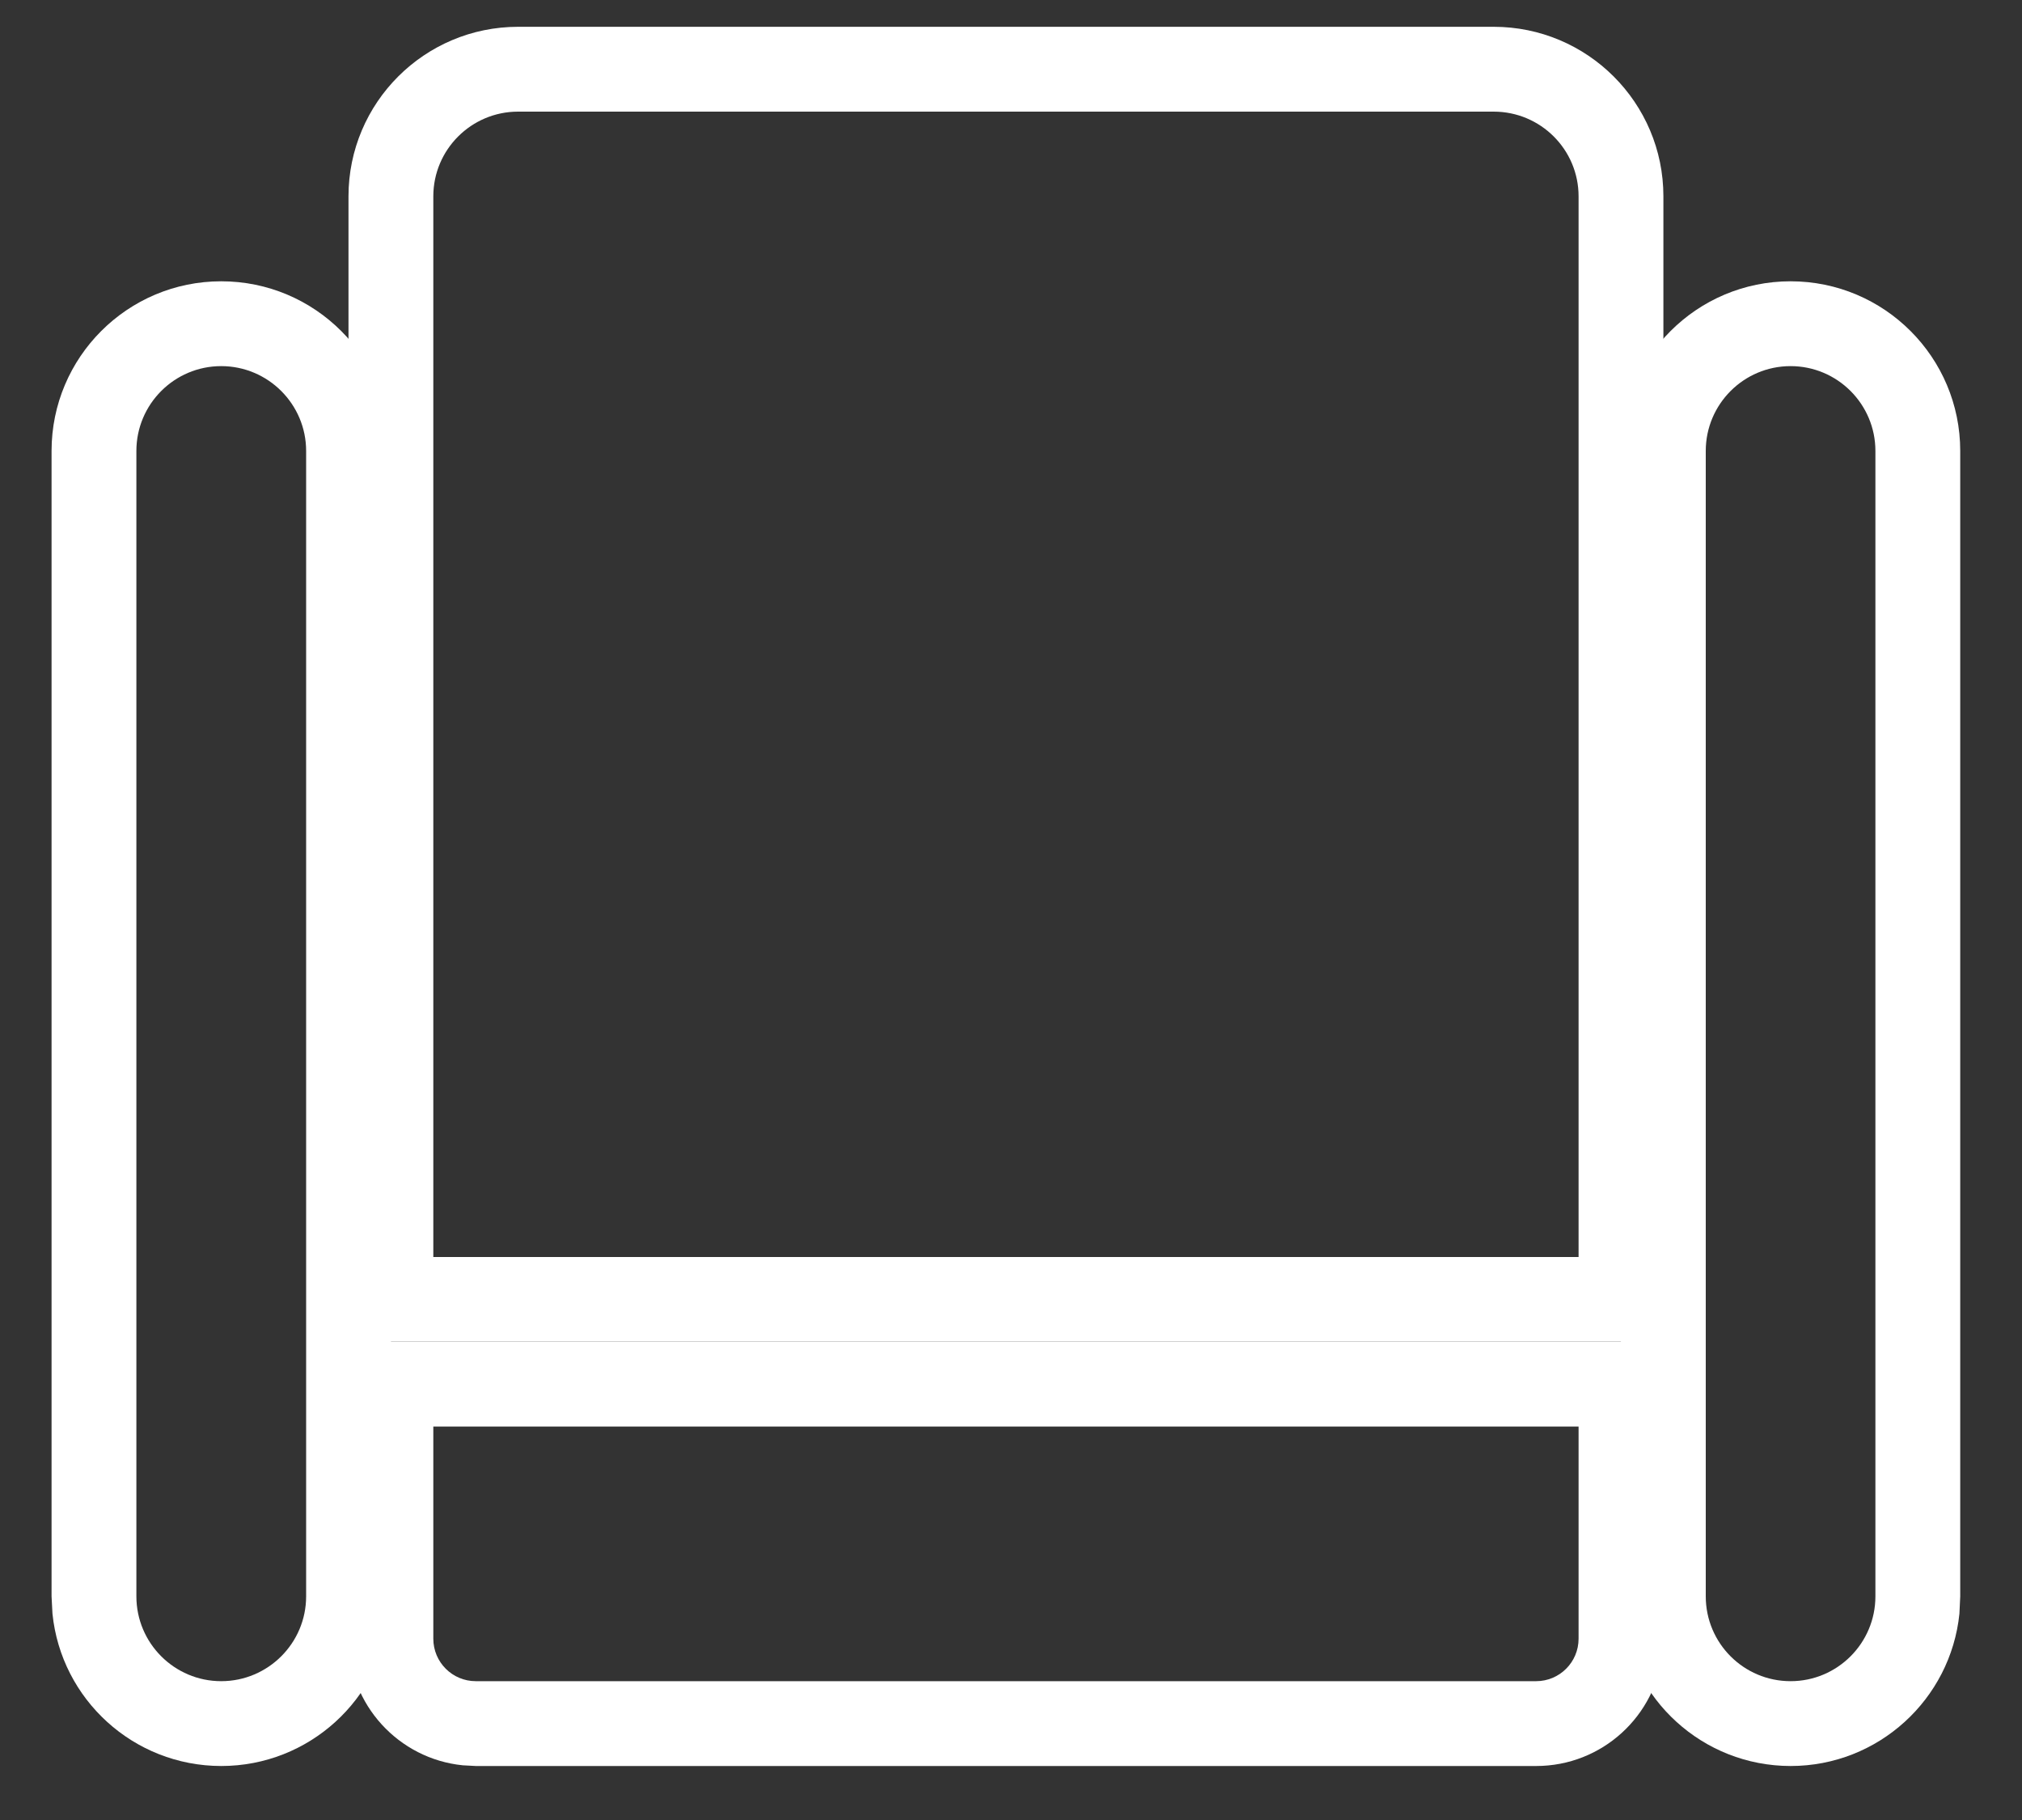 <svg width="20" height="18" viewBox="0 0 20 18" fill="none" xmlns="http://www.w3.org/2000/svg">
<rect x="0" y="0" width="20" height="18" fill="#333333" stroke="none"/>
<path d="M3.028 15.788V4.46C3.028 3.997 2.651 3.621 2.188 3.621C1.725 3.621 1.349 3.997 1.349 4.46V15.788C1.349 16.251 1.725 16.627 2.188 16.627V17.466C1.319 17.465 0.605 16.806 0.519 15.96L0.51 15.788V4.46C0.51 3.533 1.262 2.782 2.188 2.782C3.115 2.782 3.866 3.533 3.867 4.46V15.788L3.858 15.96C3.772 16.806 3.057 17.466 2.188 17.466V16.627C2.651 16.627 3.028 16.251 3.028 15.788Z" fill="white"/>
<path d="M18.55 15.788V4.46C18.55 3.997 18.174 3.621 17.711 3.621C17.248 3.621 16.872 3.997 16.872 4.46V15.788C16.872 16.251 17.247 16.627 17.711 16.627V17.466C16.842 17.465 16.128 16.806 16.042 15.96L16.033 15.788V4.46C16.033 3.533 16.784 2.782 17.711 2.782C18.637 2.782 19.389 3.533 19.389 4.46V15.788L19.381 15.96C19.294 16.806 18.579 17.466 17.711 17.466V16.627C18.174 16.627 18.55 16.251 18.55 15.788Z" fill="white"/>
<path d="M15.194 16.627V17.466H4.706V16.627H15.194ZM15.614 16.207V14.109H4.286V16.207C4.286 16.439 4.474 16.627 4.706 16.627V17.466L4.577 17.459C3.943 17.395 3.447 16.859 3.447 16.207V13.271H16.453V16.207L16.446 16.336C16.382 16.971 15.846 17.466 15.194 17.466V16.627C15.426 16.627 15.614 16.439 15.614 16.207Z" fill="white"/>
<path d="M15.614 1.942C15.614 1.479 15.238 1.104 14.774 1.104H5.125C4.662 1.104 4.286 1.479 4.286 1.942V12.432H15.614V1.942ZM16.453 13.27H3.447V1.942C3.447 1.016 4.199 0.265 5.125 0.265H14.774C15.701 0.265 16.453 1.016 16.453 1.942V13.27Z" fill="white"/>
</svg>
